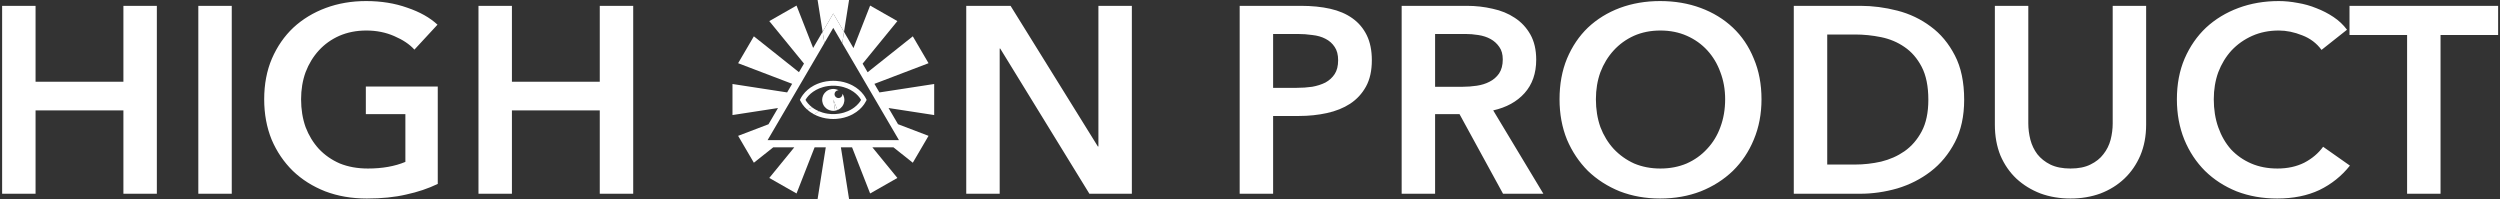 <svg width="942" height="75" viewBox="0 0 942 75" fill="none" xmlns="http://www.w3.org/2000/svg">
<rect x="0" y="0" width="942" height="75" fill="#333333" stroke="none"/>
<path d="M0.8 2.2H13.4V30.8H46.5V2.2H59.1V73H46.5V41.6H13.4V73H0.8V2.2ZM74.726 2.2H87.326V73H74.726V2.2ZM164.948 69.3C161.348 71.033 157.382 72.367 153.048 73.3C148.782 74.3 143.848 74.8 138.248 74.8C132.515 74.8 127.282 73.9 122.548 72.1C117.815 70.233 113.748 67.667 110.348 64.4C106.948 61.067 104.282 57.133 102.348 52.6C100.482 48 99.548 42.933 99.548 37.4C99.548 31.733 100.515 26.633 102.448 22.1C104.448 17.5 107.148 13.6 110.548 10.4C114.015 7.2 118.082 4.733 122.748 3C127.415 1.267 132.482 0.4 137.948 0.4C143.615 0.4 148.782 1.233 153.448 2.9C158.182 4.5 161.982 6.633 164.848 9.3L156.148 18.7C154.348 16.7 151.815 15 148.548 13.6C145.348 12.2 141.848 11.5 138.048 11.5C134.315 11.5 130.915 12.167 127.848 13.5C124.848 14.833 122.282 16.667 120.148 19C118.015 21.333 116.348 24.067 115.148 27.2C114.015 30.333 113.448 33.733 113.448 37.4C113.448 41.2 114.015 44.7 115.148 47.9C116.348 51.033 118.015 53.767 120.148 56.1C122.348 58.433 124.982 60.267 128.048 61.6C131.182 62.867 134.715 63.5 138.648 63.5C144.048 63.5 148.748 62.667 152.748 61V43H137.848V32.6H164.948V69.3ZM180.292 2.2H192.892V30.8H225.992V2.2H238.592V73H225.992V41.6H192.892V73H180.292V2.2ZM364.081 2.2H380.781L413.681 55.2H413.881V2.2H426.481V73H410.481L376.881 18.3H376.681V73H364.081V2.2ZM467.109 2.2H490.209C494.275 2.2 497.942 2.567 501.209 3.3C504.475 4.033 507.275 5.233 509.609 6.9C511.942 8.567 513.742 10.7 515.009 13.3C516.275 15.9 516.909 19.033 516.909 22.7C516.909 26.633 516.175 29.933 514.709 32.6C513.242 35.267 511.242 37.433 508.709 39.1C506.242 40.7 503.342 41.867 500.009 42.6C496.675 43.333 493.142 43.7 489.409 43.7H479.709V73H467.109V2.2ZM488.509 33.1C490.575 33.1 492.542 32.967 494.409 32.7C496.275 32.367 497.942 31.833 499.409 31.1C500.875 30.3 502.042 29.233 502.909 27.9C503.775 26.567 504.209 24.833 504.209 22.7C504.209 20.633 503.775 18.967 502.909 17.7C502.042 16.367 500.875 15.333 499.409 14.6C498.009 13.867 496.375 13.4 494.509 13.2C492.709 12.933 490.842 12.8 488.909 12.8H479.709V33.1H488.509ZM528.144 2.2H552.744C556.077 2.2 559.31 2.567 562.444 3.3C565.577 3.967 568.344 5.1 570.744 6.7C573.21 8.3 575.177 10.4 576.644 13C578.11 15.6 578.844 18.767 578.844 22.5C578.844 27.633 577.377 31.833 574.444 35.1C571.577 38.3 567.644 40.467 562.644 41.6L581.544 73H566.344L549.944 43H540.744V73H528.144V2.2ZM551.044 32.7C552.844 32.7 554.644 32.567 556.444 32.3C558.244 32.033 559.844 31.533 561.244 30.8C562.71 30.067 563.91 29.033 564.844 27.7C565.777 26.3 566.244 24.533 566.244 22.4C566.244 20.467 565.81 18.9 564.944 17.7C564.077 16.433 562.977 15.433 561.644 14.7C560.31 13.967 558.777 13.467 557.044 13.2C555.377 12.933 553.744 12.8 552.144 12.8H540.744V32.7H551.044ZM587.634 37.4C587.634 31.733 588.568 26.633 590.434 22.1C592.368 17.5 595.001 13.6 598.334 10.4C601.734 7.2 605.734 4.733 610.334 3C615.001 1.267 620.068 0.4 625.534 0.4C631.068 0.4 636.168 1.267 640.834 3C645.501 4.733 649.534 7.2 652.934 10.4C656.334 13.6 658.968 17.5 660.834 22.1C662.768 26.633 663.734 31.733 663.734 37.4C663.734 42.933 662.768 48 660.834 52.6C658.968 57.133 656.334 61.067 652.934 64.4C649.534 67.667 645.501 70.233 640.834 72.1C636.168 73.9 631.068 74.8 625.534 74.8C620.068 74.8 615.001 73.9 610.334 72.1C605.734 70.233 601.734 67.667 598.334 64.4C595.001 61.067 592.368 57.133 590.434 52.6C588.568 48 587.634 42.933 587.634 37.4ZM601.334 37.4C601.334 41.2 601.901 44.7 603.034 47.9C604.234 51.033 605.901 53.767 608.034 56.1C610.234 58.433 612.801 60.267 615.734 61.6C618.734 62.867 622.034 63.5 625.634 63.5C629.234 63.5 632.534 62.867 635.534 61.6C638.534 60.267 641.101 58.433 643.234 56.1C645.434 53.767 647.101 51.033 648.234 47.9C649.434 44.7 650.034 41.2 650.034 37.4C650.034 33.733 649.434 30.333 648.234 27.2C647.101 24.067 645.468 21.333 643.334 19C641.201 16.667 638.634 14.833 635.634 13.5C632.634 12.167 629.301 11.5 625.634 11.5C621.968 11.5 618.634 12.167 615.634 13.5C612.701 14.833 610.168 16.667 608.034 19C605.901 21.333 604.234 24.067 603.034 27.2C601.901 30.333 601.334 33.733 601.334 37.4ZM675.898 2.2H700.998C705.598 2.2 710.231 2.8 714.898 4C719.564 5.2 723.764 7.2 727.498 10C731.231 12.733 734.264 16.367 736.598 20.9C738.931 25.367 740.098 30.933 740.098 37.6C740.098 43.8 738.931 49.133 736.598 53.6C734.264 58.067 731.231 61.733 727.498 64.6C723.764 67.467 719.564 69.6 714.898 71C710.231 72.333 705.598 73 700.998 73H675.898V2.2ZM698.998 62C702.264 62 705.531 61.633 708.798 60.9C712.064 60.1 714.998 58.8 717.598 57C720.264 55.133 722.431 52.633 724.098 49.5C725.764 46.367 726.598 42.4 726.598 37.6C726.598 32.533 725.764 28.4 724.098 25.2C722.431 22 720.264 19.5 717.598 17.7C714.998 15.9 712.064 14.667 708.798 14C705.531 13.333 702.264 13 698.998 13H688.498V62H698.998ZM808.665 47C808.665 51.267 807.932 55.133 806.465 58.6C804.998 62 802.998 64.9 800.465 67.3C797.932 69.7 794.932 71.567 791.465 72.9C787.998 74.167 784.232 74.8 780.165 74.8C776.098 74.8 772.332 74.167 768.865 72.9C765.398 71.567 762.365 69.7 759.765 67.3C757.232 64.9 755.232 62 753.765 58.6C752.365 55.133 751.665 51.267 751.665 47V2.2H764.265V46.5C764.265 48.567 764.532 50.633 765.065 52.7C765.598 54.7 766.465 56.5 767.665 58.1C768.932 59.7 770.565 61 772.565 62C774.632 63 777.165 63.5 780.165 63.5C783.165 63.5 785.665 63 787.665 62C789.732 61 791.365 59.7 792.565 58.1C793.832 56.5 794.732 54.7 795.265 52.7C795.798 50.633 796.065 48.567 796.065 46.5V2.2H808.665V47ZM874.752 18.8C872.885 16.267 870.452 14.433 867.452 13.3C864.452 12.1 861.518 11.5 858.652 11.5C854.985 11.5 851.652 12.167 848.652 13.5C845.652 14.833 843.052 16.667 840.852 19C838.718 21.333 837.052 24.067 835.852 27.2C834.718 30.333 834.152 33.733 834.152 37.4C834.152 41.267 834.718 44.8 835.852 48C836.985 51.2 838.585 53.967 840.652 56.3C842.785 58.567 845.318 60.333 848.252 61.6C851.185 62.867 854.485 63.5 858.152 63.5C861.952 63.5 865.318 62.767 868.252 61.3C871.185 59.767 873.552 57.767 875.352 55.3L885.452 62.4C882.318 66.333 878.485 69.4 873.952 71.6C869.418 73.733 864.118 74.8 858.052 74.8C852.518 74.8 847.418 73.9 842.752 72.1C838.152 70.233 834.185 67.667 830.852 64.4C827.518 61.067 824.918 57.133 823.052 52.6C821.185 48 820.252 42.933 820.252 37.4C820.252 31.733 821.218 26.633 823.152 22.1C825.152 17.5 827.852 13.6 831.252 10.4C834.718 7.2 838.785 4.733 843.452 3C848.118 1.267 853.185 0.4 858.652 0.4C860.918 0.4 863.285 0.633 865.752 1.1C868.218 1.5 870.585 2.167 872.852 3.1C875.118 3.967 877.252 5.067 879.252 6.4C881.252 7.733 882.952 9.333 884.352 11.2L874.752 18.8ZM906.995 13.2H885.295V2.2H941.295V13.2H919.595V73H906.995V13.2Z" fill="white"/>
<path d="M313.978 10.5L317.356 16.273L318.028 12.022L313.978 5.1L309.963 11.962L310.635 16.214L313.978 10.5Z" fill="white"/>
<path d="M315.554 41.468L314 37.5L314.666 41.716C314.975 41.666 315.272 41.582 315.554 41.468Z" fill="white"/>
<path fill-rule="evenodd" clip-rule="evenodd" d="M310.635 16.214L309.963 11.962L313.978 5.1L318.028 12.022L317.356 16.273L320.326 21.35L323.19 26.247L324.765 28.938L326.896 32.581L328.471 35.272L331.336 40.169L334.306 45.246L338.732 52.811H333.251H326.504H319.997H316.42H311.58H308.003H301.496H294.749H289.224L293.638 45.267L296.616 40.176L299.489 35.266L301.068 32.567L303.205 28.914L304.784 26.215L307.657 21.305L310.635 16.214ZM318.028 12.022L319.928 0H308.072L309.963 11.962L306.39 18.07L300.134 2.099L289.866 7.949L302.943 23.961L301.049 27.199L284.055 13.684L278.127 23.816L298.485 31.582L296.591 34.82L276 31.65V43.35L293.144 40.711L289.571 46.819L278.127 51.184L284.055 61.316L291.354 55.511H299.29L289.866 67.051L300.134 72.901L306.945 55.511H311.153L308.072 75H319.928L316.847 55.511H321.055L327.866 72.901L338.134 67.051L328.709 55.511H336.646L343.945 61.316L349.873 51.184L338.373 46.797L334.808 40.703L352 43.35V31.65L331.369 34.826L329.479 31.596L349.873 23.816L343.945 13.684L326.921 27.223L325.031 23.993L338.134 7.949L327.866 2.099L321.593 18.116L318.028 12.022ZM313.978 30.446C313.612 30.446 313.249 30.458 312.891 30.482C312.358 30.517 311.835 30.578 311.322 30.663C310.486 30.801 309.678 31.003 308.906 31.263C308.278 31.475 307.673 31.725 307.096 32.009C306.928 32.092 306.761 32.178 306.598 32.267C305.777 32.714 305.019 33.233 304.338 33.814C303.656 34.396 303.051 35.04 302.536 35.735C302.183 36.211 301.873 36.711 301.609 37.231L301.401 37.642L301.609 38.053C301.826 38.48 302.075 38.895 302.352 39.293C302.85 40.007 303.441 40.67 304.112 41.272L306.104 40.512C305.483 40.049 304.926 39.532 304.445 38.971C304.085 38.551 303.768 38.107 303.498 37.642C303.822 37.083 304.214 36.555 304.666 36.063C305.163 35.523 305.731 35.028 306.36 34.586C306.72 34.333 307.099 34.098 307.497 33.882C307.888 33.669 308.297 33.475 308.721 33.301C309.185 33.111 309.668 32.945 310.166 32.806C310.761 32.64 311.377 32.511 312.012 32.424C312.395 32.372 312.785 32.334 313.18 32.313C313.444 32.298 313.71 32.291 313.978 32.291C314.261 32.291 314.542 32.299 314.82 32.315C315.214 32.338 315.603 32.376 315.986 32.43C316.618 32.519 317.233 32.648 317.825 32.816C318.321 32.956 318.802 33.122 319.264 33.313C319.678 33.484 320.077 33.674 320.46 33.882C320.863 34.101 321.247 34.34 321.611 34.597C322.237 35.038 322.802 35.532 323.295 36.069C323.745 36.559 324.135 37.086 324.458 37.642C324.189 38.105 323.874 38.547 323.516 38.965C323.038 39.524 322.484 40.039 321.867 40.501C321.429 40.829 320.958 41.13 320.46 41.401C320.149 41.57 319.828 41.727 319.496 41.871C319.021 42.079 318.525 42.26 318.012 42.413C317.395 42.597 316.753 42.74 316.091 42.838C315.689 42.897 315.279 42.94 314.864 42.965C314.572 42.983 314.276 42.992 313.978 42.992C313.695 42.992 313.414 42.984 313.136 42.968C312.719 42.944 312.309 42.902 311.907 42.844C311.242 42.748 310.598 42.606 309.979 42.424C309.464 42.271 308.966 42.091 308.488 41.884L306.878 43.164C307.465 43.466 308.082 43.732 308.726 43.958C309.52 44.237 310.354 44.454 311.218 44.603C311.75 44.695 312.293 44.761 312.846 44.799C313.219 44.824 313.597 44.837 313.978 44.837C314.374 44.837 314.766 44.823 315.153 44.796C315.705 44.756 316.248 44.689 316.779 44.596C317.641 44.445 318.472 44.226 319.264 43.946C319.905 43.719 320.52 43.453 321.104 43.151C321.19 43.106 321.274 43.062 321.358 43.016C322.276 42.517 323.115 41.926 323.857 41.26C324.524 40.66 325.113 39.999 325.608 39.287C325.884 38.891 326.131 38.478 326.346 38.053L326.555 37.642L326.346 37.231C326.084 36.713 325.775 36.215 325.425 35.741C324.912 35.049 324.31 34.407 323.632 33.826C322.947 33.24 322.185 32.717 321.358 32.267C321.203 32.183 321.046 32.102 320.887 32.023C320.313 31.738 319.71 31.487 319.084 31.275C318.315 31.014 317.509 30.81 316.675 30.669C316.163 30.583 315.641 30.521 315.109 30.485C314.736 30.459 314.359 30.446 313.978 30.446ZM318.163 37.642C318.163 37.378 318.138 37.12 318.09 36.87C318.035 36.581 317.949 36.302 317.835 36.037C317.721 35.77 317.579 35.517 317.413 35.282C317.423 35.349 317.428 35.417 317.428 35.486C317.428 35.78 317.34 36.054 317.188 36.284C316.923 36.685 316.465 36.951 315.943 36.951C315.812 36.951 315.686 36.934 315.565 36.903C315.378 36.855 315.206 36.771 315.056 36.66C314.978 36.603 314.907 36.539 314.842 36.469C314.728 36.345 314.636 36.201 314.57 36.044C314.498 35.872 314.459 35.684 314.459 35.486C314.459 34.901 314.806 34.397 315.308 34.162C315.5 34.071 315.716 34.021 315.943 34.021C315.955 34.021 315.968 34.021 315.98 34.021L315.994 34.022C315.822 33.928 315.643 33.847 315.458 33.778C315.191 33.678 314.912 33.605 314.623 33.561C314.413 33.529 314.197 33.512 313.978 33.512C313.774 33.512 313.573 33.526 313.376 33.554C313.086 33.596 312.805 33.666 312.536 33.763C312.138 33.908 311.767 34.11 311.436 34.361C311.204 34.536 310.99 34.736 310.8 34.955C310.524 35.273 310.296 35.632 310.127 36.023C310.012 36.29 309.924 36.571 309.867 36.864C309.819 37.116 309.793 37.376 309.793 37.642C309.793 37.811 309.804 37.979 309.824 38.143C309.861 38.445 309.931 38.736 310.03 39.014C310.178 39.43 310.392 39.815 310.659 40.157C310.846 40.398 311.06 40.617 311.295 40.812C311.635 41.092 312.021 41.32 312.44 41.483C312.723 41.594 313.022 41.675 313.332 41.723C313.543 41.755 313.758 41.772 313.978 41.772C314.212 41.772 314.442 41.752 314.666 41.716L314 37.5L315.554 41.468C315.969 41.302 316.351 41.072 316.687 40.79C316.919 40.595 317.129 40.376 317.314 40.136C317.576 39.795 317.786 39.412 317.931 39C318.029 38.724 318.097 38.435 318.133 38.136C318.153 37.974 318.163 37.809 318.163 37.642Z" fill="white"/>
<path d="M306.598 43.016C306.69 43.066 306.784 43.116 306.878 43.164L308.488 41.884C308.147 41.736 307.816 41.575 307.497 41.401C307.004 41.133 306.538 40.836 306.104 40.512L304.112 41.272C304.85 41.933 305.685 42.52 306.598 43.016Z" fill="white"/>
</svg>
